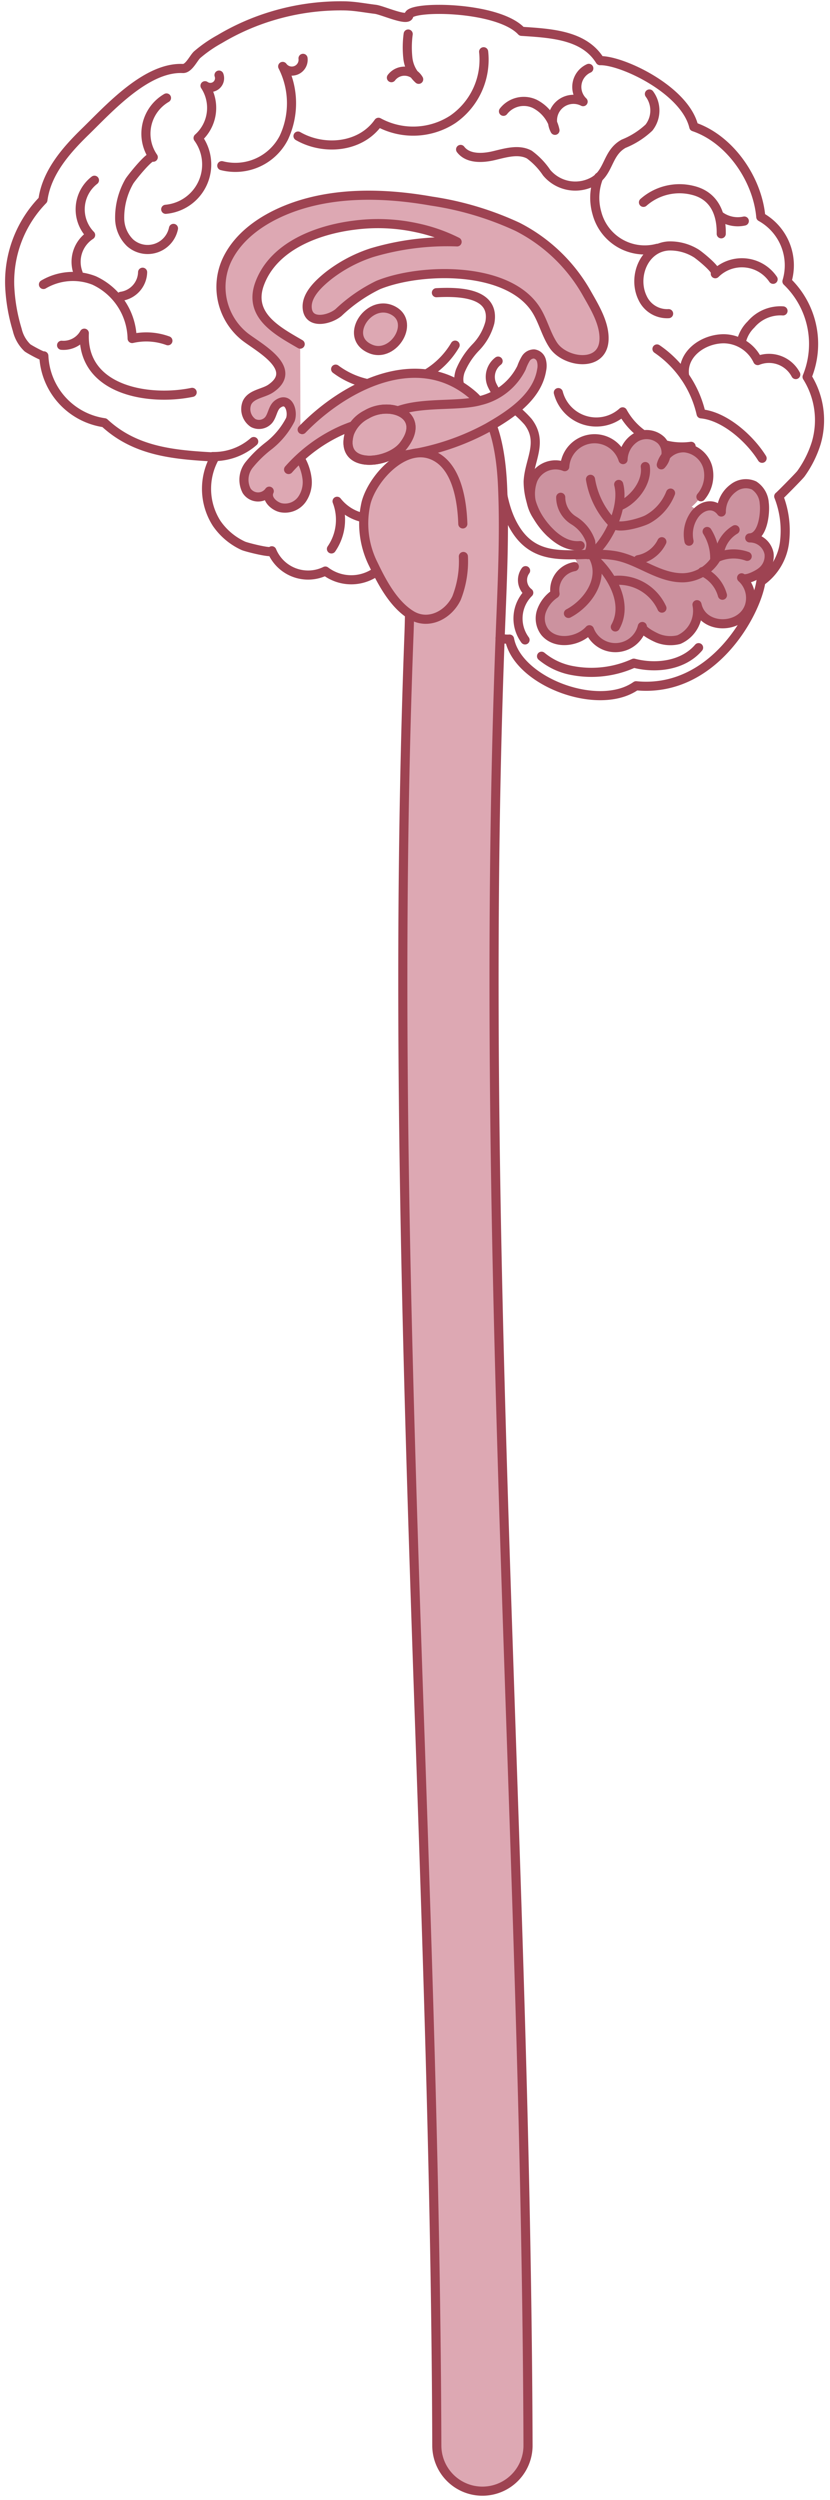 <svg id="Layer_1" data-name="Layer 1" xmlns="http://www.w3.org/2000/svg" viewBox="0 0 91 274"><defs><style>.cls-1{fill:none;}.cls-1,.cls-3{stroke:#9e4352;stroke-linecap:round;stroke-linejoin:round;}.cls-2{fill:#cc929f;}.cls-3{fill:#dda8b3;}</style></defs><title>HowPainWorksScene5</title><path class="cls-1" d="M61.214,43.026a4.3,4.3,0,0,0,7.05,2.109,7.406,7.406,0,0,0,7.507,3.779"/><path class="cls-2" d="M80.406,53.489A2.211,2.211,0,0,1,82.67,53.2a2.5,2.5,0,0,1,1.124,1.933c.136,1.007-.117,3.744-1.589,3.809a2.126,2.126,0,0,1,2.113,1.7,2.169,2.169,0,0,1-.848,2.021c-.363.3-1.723,1.029-2.156.653a2.966,2.966,0,0,1,.866,3.043c-.818,2.641-5.137,2.708-5.758-.1a3.435,3.435,0,0,1-1.99,3.829,3.8,3.8,0,0,1-2.233-.118c-.3-.107-1.882-.868-1.772-1.318a3.044,3.044,0,0,1-5.8.355c-1.178,1.3-3.656,1.723-4.876.273a2.478,2.478,0,0,1-.382-2.319,3.824,3.824,0,0,1,1.487-1.9c-.262-1.286,1.054-3.32,2.413-3.447A2.061,2.061,0,0,1,63,59.756c-.361,1.009-3.856-2.8-4.088-3.178a4.387,4.387,0,0,1-.477-4.016,2.693,2.693,0,0,1,3.482-1.419,3.276,3.276,0,0,1,6.392-.775,2.954,2.954,0,0,1,1.446-2.453,2.35,2.35,0,0,1,2.747.352,1.957,1.957,0,0,1,0,2.676,2.505,2.505,0,0,1,2.588-1.862,2.953,2.953,0,0,1,2.5,2.106c.479,1.626-.547,3.328-1.759,4.353a.673.673,0,0,1,.449.485,1.538,1.538,0,0,1,2.783.213A3.392,3.392,0,0,1,80.406,53.489Z"/><path class="cls-1" d="M63.606,59.793c-2,.208-3.744-1.674-4.693-3.215a4.387,4.387,0,0,1-.477-4.016,2.693,2.693,0,0,1,3.482-1.419,3.276,3.276,0,0,1,6.392-.775,2.954,2.954,0,0,1,1.446-2.453,2.35,2.35,0,0,1,2.747.352,1.957,1.957,0,0,1,0,2.676,2.505,2.505,0,0,1,2.588-1.862,2.952,2.952,0,0,1,2.5,2.106,3.61,3.61,0,0,1-.741,3.259"/><path class="cls-1" d="M36.8,40.455a8.968,8.968,0,0,0,13.1-2.63"/><path class="cls-1" d="M47.846,32.079c2.182-.106,6.491-.139,5.862,3.267a6.174,6.174,0,0,1-1.534,2.713,8.3,8.3,0,0,0-1.718,2.619c-.616,1.887.735,2.693,1.79,3.953,3.275,3.91,1.681,9.362,4.338,13.46,2.638,4.069,6.971,2.159,10.838,2.806,2.606.436,4.821,2.511,7.576,2.421a4.369,4.369,0,0,0,3.955-3.109,3.633,3.633,0,0,1,1.641-2.157"/><path class="cls-1" d="M60.356,58.4a7.8,7.8,0,0,1-2.448-5.627c.112-2.35,1.7-4.309-.012-6.552a11.393,11.393,0,0,0-2.151-1.9,5.214,5.214,0,0,1-1.823-2.178,2.175,2.175,0,0,1,.69-2.568"/><path class="cls-1" d="M62.968,62.1a2.6,2.6,0,0,0-2.116,2.971,3.824,3.824,0,0,0-1.487,1.9,2.478,2.478,0,0,0,.382,2.319c1.22,1.45,3.7,1.032,4.876-.273a3.044,3.044,0,0,0,5.8-.355c-.11.45,1.467,1.211,1.772,1.318a3.8,3.8,0,0,0,2.233.118,3.435,3.435,0,0,0,1.99-3.829c.621,2.807,4.94,2.74,5.758.1a2.966,2.966,0,0,0-.866-3.043c.433.376,1.793-.355,2.156-.653a2.169,2.169,0,0,0,.848-2.021,2.126,2.126,0,0,0-2.113-1.7c1.472-.065,1.725-2.8,1.589-3.809A2.5,2.5,0,0,0,82.67,53.2a2.211,2.211,0,0,0-2.264.286,3.225,3.225,0,0,0-1.323,2.628c-.869-1.17-2.267-.67-2.967.337a3.717,3.717,0,0,0-.575,2.861"/><path class="cls-3" d="M32.95,50.314a5.629,5.629,0,0,1,.72,2.177,3.3,3.3,0,0,1-.538,2.2,2.282,2.282,0,0,1-2.359.947c-.719-.174-1.65-.967-1.254-1.807a1.5,1.5,0,0,1-2.475-.039,2.618,2.618,0,0,1,.256-2.825,12.692,12.692,0,0,1,2.148-2.1,8.675,8.675,0,0,0,2.385-2.878c.327-.882-.17-2.578-1.38-1.71-.547.394-.565,1.213-.986,1.74a1.4,1.4,0,0,1-1.709.342,1.843,1.843,0,0,1-.675-2.223c.466-.975,1.824-1.018,2.622-1.572,3.132-2.17-1.4-4.513-2.875-5.675a6.991,6.991,0,0,1-1.961-8.371c1.253-2.67,3.872-4.467,6.61-5.563,4.948-1.98,10.67-1.83,15.826-.919a34.369,34.369,0,0,1,9.425,2.815,18.224,18.224,0,0,1,7.633,7.333c.843,1.483,1.936,3.276,1.862,5.047-.128,3.1-4.286,2.522-5.562.6-.783-1.179-1.108-2.609-1.851-3.813-3.04-4.922-12.739-4.665-17.35-2.783a17.285,17.285,0,0,0-4.343,3.012c-.994.825-3.33,1.366-3.441-.541-.082-1.419,1.338-2.694,2.342-3.5a15.616,15.616,0,0,1,4.758-2.518,28.9,28.9,0,0,1,9.338-1.181,18.146,18.146,0,0,0-4.437-1.548,19.954,19.954,0,0,0-6.853-.283c-4.013.5-8.831,2.278-10.358,6.406-1.294,3.5,2.006,5.209,4.444,6.63"/><path class="cls-3" d="M42.936,33.951c2.732,1.206.263,5.31-2.25,4.311C37.585,37.03,40.324,32.8,42.936,33.951Z"/><path class="cls-3" d="M33.13,47.082c4.646-4.8,12.7-8.964,18.693-3.792,2.58,2.228,3.141,6.862,3.279,10.023.228,5.222-.03,10.484-.234,15.7-.526,13.456-.722,26.923-.7,40.389.021,13.406.259,26.811.607,40.213.344,13.244.8,26.486,1.248,39.728C56.9,215.07,57.81,241.67,57.892,268a5,5,0,1,1-10,.031c-.082-26.174-.988-52.7-1.864-78.344-.458-13.158-.9-26.316-1.242-39.477-.35-13.4-.591-26.793-.619-40.192-.028-13.484.16-26.969.672-40.444.222-5.859-.116-11.66-.394-17.515a9.177,9.177,0,0,0-.835-4.092c-1.4-2.5-3.884-1.761-6.028-.86a17.073,17.073,0,0,0-5.942,4.348"/><path class="cls-1" d="M72.031,38.243a11.749,11.749,0,0,1,4.838,7.11c2.59.24,5.366,2.743,6.686,4.873"/><path class="cls-1" d="M87.247,41.051a3.317,3.317,0,0,0-4.173-1.535,4.169,4.169,0,0,0-3.739-2.391c-2.326.019-4.674,1.762-4.268,4.134"/><path class="cls-1" d="M85.848,34.073a4.216,4.216,0,0,0-3.507,1.487,3.813,3.813,0,0,0-1.061,1.875"/><path class="cls-1" d="M84.763,30.61A4.138,4.138,0,0,0,78.424,30c.355-.353-1.836-2.077-2.085-2.225a5.408,5.408,0,0,0-3.057-.818c-2.711.181-3.947,3.42-2.829,5.7a2.958,2.958,0,0,0,2.852,1.717"/><path class="cls-1" d="M72.071,27.211a5.418,5.418,0,0,1-6.629-3.872,6.074,6.074,0,0,1,.207-3.936"/><path class="cls-1" d="M50.5,16.376c.8,1.052,2.389.985,3.673.677s2.7-.739,3.862-.111A7.971,7.971,0,0,1,59.93,18.92a4.093,4.093,0,0,0,5.018,1.019c1.886-.959,1.536-3.138,3.429-4.187a8.906,8.906,0,0,0,2.775-1.768A3.034,3.034,0,0,0,71.2,10.3"/><path class="cls-1" d="M55.2,12.2a2.823,2.823,0,0,1,3.406-.828,4.234,4.234,0,0,1,2.241,2.911,2.305,2.305,0,0,1,3.085-3.141,2.232,2.232,0,0,1,.624-3.65"/><path class="cls-1" d="M79.075,25.625c.041-2.239-.79-4.186-3.1-4.756a5.962,5.962,0,0,0-5.426,1.309"/><path class="cls-1" d="M81.605,24.224a3.326,3.326,0,0,1-2.677-.559"/><path class="cls-1" d="M32.673,14.911c2.79,1.614,6.853,1.307,8.825-1.508a7.948,7.948,0,0,0,8.142-.32A7.951,7.951,0,0,0,53.025,5.67"/><path class="cls-1" d="M42.913,8.514a1.8,1.8,0,0,1,2.99.179,3.679,3.679,0,0,1-1.184-2.314,10.943,10.943,0,0,1,.034-2.651"/><path class="cls-1" d="M18.17,22.939a4.932,4.932,0,0,0,3.548-7.814,4.415,4.415,0,0,0,.76-5.73A1.009,1.009,0,0,0,24.012,8.23"/><path class="cls-1" d="M24.317,18.157a5.975,5.975,0,0,0,6.8-3.06,8.9,8.9,0,0,0-.124-7.818,1.238,1.238,0,0,0,2.231-.885"/><path class="cls-1" d="M6.752,37.84a2.618,2.618,0,0,0,2.492-1.325C8.953,42.793,16.3,43.984,21.067,43"/><path class="cls-1" d="M19.02,25.03a2.893,2.893,0,0,1-4.754,1.584,3.764,3.764,0,0,1-1.145-2.645,7.974,7.974,0,0,1,1.052-4.084c.151-.284,2.353-3.058,2.631-2.656a4.53,4.53,0,0,1,1.449-6.494"/><path class="cls-1" d="M4.765,31.179a6.358,6.358,0,0,1,5.548-.444A7.176,7.176,0,0,1,14.487,37.1a6.911,6.911,0,0,1,3.922.245"/><path class="cls-1" d="M10.355,19.752a4.037,4.037,0,0,0-.419,6.007A3.5,3.5,0,0,0,8.57,29.934"/><path class="cls-3" d="M59.328,39.418l.018.048a2.195,2.195,0,0,1,.039,1.084c-.487,2.992-3.451,4.916-5.9,6.315a26.8,26.8,0,0,1-9.121,3.007,5.266,5.266,0,0,1-1.868.049,2.03,2.03,0,0,1-1.471-1.055,2.194,2.194,0,0,1,.235-1.978c2.025-3.443,8.222-2.074,11.4-2.985a6.826,6.826,0,0,0,4.518-3.6,5.4,5.4,0,0,1,.464-1,1.071,1.071,0,0,1,.918-.514A.971.971,0,0,1,59.328,39.418Z"/><path class="cls-3" d="M38.315,47.49a3.843,3.843,0,0,1,1.869-2.062c2.62-1.56,6.623.077,4.049,3.4C42.633,50.9,37.147,51.484,38.315,47.49Z"/><path class="cls-1" d="M38.315,47.49a3.843,3.843,0,0,1,1.869-2.062c2.62-1.56,6.623.077,4.049,3.4C42.633,50.9,37.147,51.484,38.315,47.49Z"/><path class="cls-1" d="M67.834,53.091c.644,2.445-1.115,6.255-3.05,7.736"/><path class="cls-1" d="M73.518,54.04A5.619,5.619,0,0,1,71,56.908c-.592.332-3.17,1.111-3.751.522a9.022,9.022,0,0,1-2.508-4.9"/><path class="cls-1" d="M61.476,54.5a2.979,2.979,0,0,0,1.417,2.53,4.352,4.352,0,0,1,1.864,2.316,1.937,1.937,0,0,1-.32,1.436"/><path class="cls-1" d="M70.748,51.131c.246,1.7-1.174,3.548-2.627,4.232"/><path class="cls-1" d="M62.323,67.227c2.21-1.166,4.1-3.951,2.627-6.389"/><path class="cls-1" d="M67.463,68.71c1.4-2.486-.269-5.449-2.031-7.2"/><path class="cls-1" d="M72.573,66.646a5.229,5.229,0,0,0-5.216-3.037"/><path class="cls-1" d="M69.966,61.341a3.642,3.642,0,0,0,2.6-1.972"/><path class="cls-1" d="M77.014,62.648a4.015,4.015,0,0,1,2.192,2.585"/><path class="cls-1" d="M81.921,60.97a4.378,4.378,0,0,0-3.558.255,5.5,5.5,0,0,0-.834-2.977"/><path class="cls-1" d="M13.279,32.473a2.735,2.735,0,0,0,2.357-2.639"/><path class="cls-1" d="M54.831,69.93a2.939,2.939,0,0,0,1.035.108c.881,4.668,9.757,8.022,13.871,5.117,8.4.83,13.16-7.905,13.688-11.422A6.162,6.162,0,0,0,86.036,59.2a10.3,10.3,0,0,0-.657-4.8c.012.032,2.249-2.227,2.434-2.485a11.743,11.743,0,0,0,1.675-3.352,8.915,8.915,0,0,0-1-7.256,9.509,9.509,0,0,0-2.208-10.469,6.068,6.068,0,0,0-2.867-7.065c-.359-4.126-3.369-8.531-7.346-9.876C75.1,9.83,68.156,6.58,65.789,6.649c-1.732-2.807-5.318-3-8.61-3.215C54.588.639,44.929.612,44.833,1.678c-.068.752-2.876-.561-3.693-.659C40.046.888,38.93.666,37.833.644a25.921,25.921,0,0,0-8.042,1.12A25.586,25.586,0,0,0,24.1,4.277,14.57,14.57,0,0,0,21.608,6c-.394.369-.912,1.534-1.557,1.508-4-.193-8.115,4.4-10.709,6.927C7.2,16.52,5.1,18.951,4.705,21.916a12.86,12.86,0,0,0-3.64,9.45,19.444,19.444,0,0,0,.826,4.785,3.957,3.957,0,0,0,1.116,1.964c.133.12,1.8,1.043,1.8.886a7.747,7.747,0,0,0,6.642,7.329c3.423,3.178,7.691,3.514,12.116,3.757a7.034,7.034,0,0,0,.187,7.27,7.177,7.177,0,0,0,2.916,2.456c.292.143,3.261.9,3.136.549a4.3,4.3,0,0,0,5.867,2.222,4.7,4.7,0,0,0,6.186-.444"/><path class="cls-1" d="M36.338,60.159a5.637,5.637,0,0,0,.618-5.222A4.986,4.986,0,0,0,42.6,56.544"/><path class="cls-3" d="M50.743,57.417c-.084-2.595-.678-6.668-3.585-7.628-3.035-1-6.31,2.663-7.015,5.287a9.975,9.975,0,0,0,.813,6.81c.944,1.967,2.2,4.333,4.116,5.514,1.884,1.162,4.089.01,4.982-1.85a11,11,0,0,0,.75-4.563"/><path class="cls-1" d="M59.374,71.919a7.332,7.332,0,0,0,3.5,1.592,11.219,11.219,0,0,0,6.618-.832c2.4.628,5.4.29,7.1-1.7"/><path class="cls-1" d="M57.566,70.132a3.965,3.965,0,0,1,.406-5.171,1.747,1.747,0,0,1-.347-2.422"/><path class="cls-1" d="M23.337,50.035a6.639,6.639,0,0,0,4.48-1.646"/></svg>
